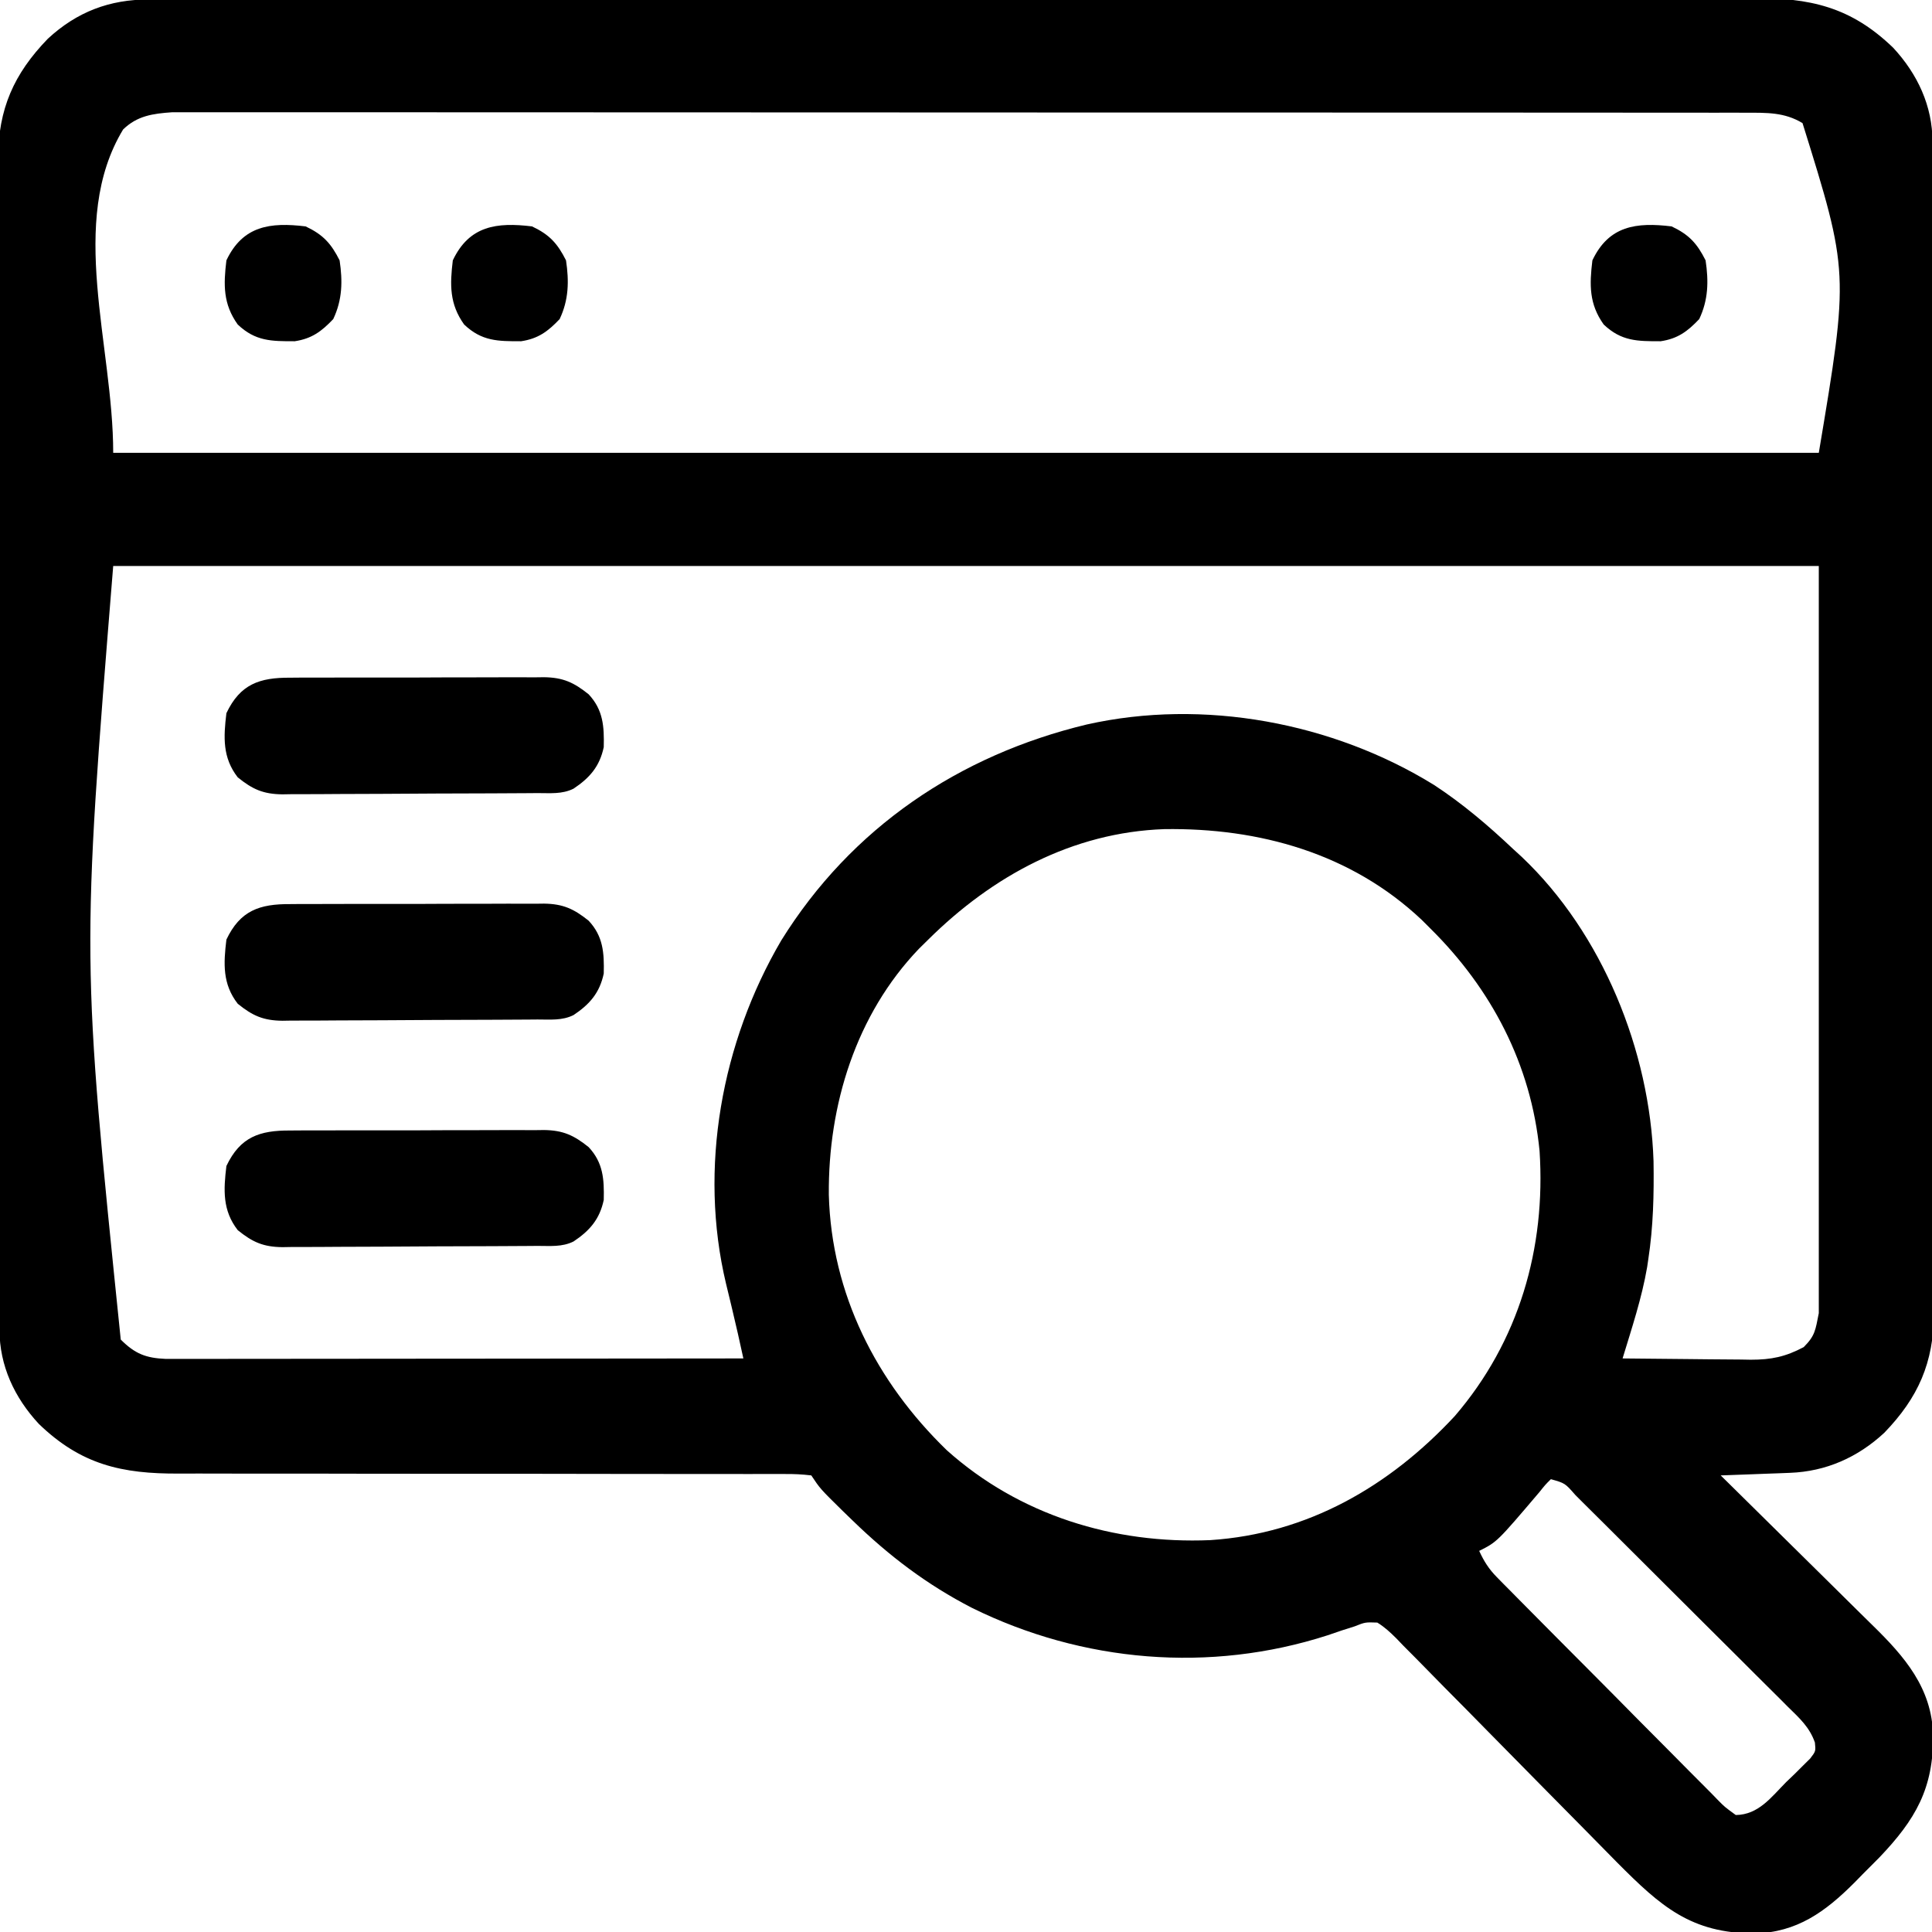 <?xml version="1.0" encoding="UTF-8"?>
<svg version="1.1" xmlns="http://www.w3.org/2000/svg" width="512" height="512">
<path d="M0 0 C0.758 -0.002 1.515 -0.005 2.296 -0.007 C4.85 -0.014 7.403 -0.013 9.957 -0.013 C11.8 -0.016 13.644 -0.02 15.487 -0.024 C20.565 -0.034 25.643 -0.038 30.72 -0.04 C36.192 -0.044 41.664 -0.054 47.136 -0.063 C60.357 -0.082 73.577 -0.093 86.798 -0.101 C93.022 -0.106 99.246 -0.111 105.471 -0.116 C126.159 -0.133 146.848 -0.148 167.536 -0.155 C168.874 -0.156 170.212 -0.156 171.55 -0.157 C172.214 -0.157 172.877 -0.157 173.561 -0.157 C176.922 -0.159 180.284 -0.16 183.646 -0.161 C184.313 -0.161 184.98 -0.161 185.667 -0.162 C207.293 -0.17 228.918 -0.193 250.543 -0.226 C273.41 -0.26 296.276 -0.28 319.143 -0.283 C331.606 -0.285 344.07 -0.294 356.533 -0.319 C367.147 -0.341 377.761 -0.349 388.376 -0.339 C393.791 -0.335 399.205 -0.337 404.62 -0.356 C409.581 -0.374 414.541 -0.373 419.501 -0.357 C421.292 -0.355 423.084 -0.359 424.875 -0.371 C440.157 -0.466 450.993 1.911 462.257 12.79 C468.715 19.759 472.659 28.188 472.676 37.687 C472.681 38.824 472.685 39.96 472.69 41.132 C472.689 43.006 472.689 43.006 472.689 44.917 C472.692 46.258 472.696 47.598 472.7 48.938 C472.71 52.625 472.714 56.312 472.717 59.998 C472.721 63.973 472.73 67.948 472.739 71.923 C472.759 81.525 472.769 91.127 472.778 100.728 C472.782 105.251 472.787 109.774 472.793 114.297 C472.81 129.334 472.824 144.371 472.831 159.408 C472.833 163.31 472.835 167.212 472.837 171.114 C472.838 172.084 472.838 173.054 472.839 174.053 C472.847 189.759 472.872 205.465 472.905 221.171 C472.938 237.299 472.956 253.428 472.959 269.557 C472.961 278.611 472.97 287.665 472.995 296.72 C473.017 304.431 473.025 312.143 473.015 319.855 C473.011 323.788 473.013 327.72 473.032 331.652 C473.05 335.258 473.049 338.864 473.033 342.469 C473.03 344.38 473.046 346.29 473.063 348.201 C472.966 361.278 468.921 370.494 459.886 379.849 C452.85 386.371 444.44 390.095 434.901 390.451 C433.831 390.493 432.761 390.534 431.659 390.578 C430.548 390.617 429.437 390.656 428.292 390.697 C427.165 390.74 426.039 390.783 424.878 390.828 C422.099 390.934 419.321 391.036 416.542 391.134 C417.157 391.738 417.773 392.343 418.407 392.965 C424.231 398.689 430.042 404.424 435.84 410.174 C438.821 413.128 441.806 416.078 444.802 419.018 C447.699 421.859 450.583 424.714 453.458 427.576 C454.552 428.661 455.651 429.741 456.754 430.817 C465.291 439.153 472.52 447.48 472.834 459.986 C472.958 474.068 468.213 482.326 458.519 492.458 C457.073 493.918 455.623 495.372 454.167 496.822 C453.45 497.555 452.734 498.287 451.995 499.042 C444.288 506.756 436.755 512.274 425.478 512.515 C408.64 512.468 400.649 505.321 389.137 493.753 C386.381 490.967 383.634 488.171 380.89 485.374 C377.08 481.494 373.253 477.632 369.429 473.767 C364.585 468.869 359.746 463.966 354.925 459.044 C351.006 455.044 347.07 451.061 343.122 447.089 C341.625 445.577 340.134 444.057 338.649 442.532 C336.581 440.409 334.493 438.308 332.398 436.212 C331.79 435.577 331.183 434.943 330.556 434.289 C328.941 432.697 327.476 431.319 325.542 430.134 C322.344 430.022 322.344 430.022 319.542 431.134 C318.414 431.493 317.286 431.851 316.124 432.22 C314.88 432.646 313.636 433.071 312.354 433.509 C281.195 443.562 247.449 440.697 218.167 426.259 C206.174 420.09 196.178 412.478 186.542 403.134 C185.656 402.277 184.771 401.42 183.858 400.537 C177.904 394.678 177.904 394.678 175.542 391.134 C173.088 390.836 170.885 390.736 168.428 390.762 C167.687 390.759 166.946 390.755 166.182 390.751 C163.685 390.741 161.188 390.754 158.691 390.765 C156.905 390.763 155.12 390.759 153.334 390.754 C149.482 390.746 145.629 390.746 141.776 390.754 C135.678 390.766 129.579 390.754 123.481 390.737 C108.325 390.701 93.169 390.695 78.013 390.698 C66.251 390.699 54.49 390.692 42.729 390.658 C36.673 390.641 30.619 390.643 24.564 390.658 C20.783 390.664 17.002 390.653 13.221 390.638 C11.476 390.634 9.731 390.638 7.986 390.648 C-7.203 390.734 -17.984 388.284 -29.173 377.478 C-35.632 370.51 -39.575 362.08 -39.592 352.581 C-39.597 351.445 -39.601 350.308 -39.606 349.137 C-39.606 347.887 -39.605 346.638 -39.605 345.351 C-39.609 344.011 -39.612 342.67 -39.616 341.33 C-39.626 337.643 -39.63 333.957 -39.633 330.27 C-39.637 326.295 -39.646 322.32 -39.655 318.345 C-39.675 308.744 -39.685 299.142 -39.694 289.54 C-39.698 285.017 -39.703 280.495 -39.709 275.972 C-39.726 260.935 -39.74 245.897 -39.747 230.86 C-39.749 226.958 -39.751 223.056 -39.753 219.154 C-39.754 218.185 -39.754 217.215 -39.755 216.216 C-39.763 200.51 -39.788 184.804 -39.821 169.098 C-39.854 152.969 -39.872 136.84 -39.875 120.711 C-39.877 111.657 -39.886 102.603 -39.912 93.549 C-39.933 85.837 -39.941 78.125 -39.932 70.413 C-39.927 66.481 -39.929 62.549 -39.948 58.616 C-39.966 55.01 -39.965 51.405 -39.949 47.799 C-39.946 45.889 -39.962 43.978 -39.979 42.068 C-39.882 28.99 -35.837 19.775 -26.802 10.419 C-19.073 3.256 -10.388 -0.022 0 0 Z M-6.833 34.447 C-21.619 58.9 -9.458 91.558 -9.458 120.134 C139.702 120.134 288.862 120.134 442.542 120.134 C450.557 72.313 450.557 72.313 438.229 32.759 C433.436 29.861 428.771 30.009 423.262 30.006 C422.536 30.004 421.809 30.002 421.061 30 C418.62 29.996 416.18 29.998 413.739 30.001 C411.975 29.999 410.21 29.996 408.445 29.994 C403.59 29.988 398.735 29.988 393.88 29.989 C388.646 29.989 383.412 29.984 378.178 29.979 C367.922 29.97 357.666 29.968 347.41 29.967 C339.075 29.967 330.741 29.965 322.406 29.961 C298.787 29.953 275.167 29.948 251.548 29.949 C249.637 29.949 249.637 29.949 247.688 29.949 C246.413 29.949 245.137 29.949 243.823 29.949 C223.148 29.949 202.474 29.94 181.799 29.926 C160.58 29.911 139.362 29.905 118.143 29.905 C106.227 29.906 94.31 29.903 82.393 29.892 C72.248 29.883 62.103 29.881 51.958 29.888 C46.781 29.891 41.603 29.891 36.426 29.882 C31.687 29.875 26.949 29.876 22.21 29.885 C20.495 29.886 18.78 29.884 17.064 29.879 C14.734 29.872 12.404 29.877 10.074 29.885 C8.131 29.885 8.131 29.885 6.15 29.885 C1.041 30.238 -3.098 30.81 -6.833 34.447 Z M-9.458 150.134 C-17.845 253.949 -17.845 253.949 -7.458 355.134 C-3.672 358.921 -0.784 360.036 4.47 360.257 C5.617 360.256 6.764 360.255 7.945 360.254 C9.263 360.256 10.582 360.257 11.94 360.259 C13.399 360.255 14.857 360.251 16.316 360.248 C17.854 360.247 19.391 360.248 20.929 360.248 C25.102 360.248 29.275 360.243 33.448 360.236 C37.81 360.229 42.172 360.229 46.533 360.228 C54.792 360.224 63.051 360.216 71.31 360.206 C80.712 360.195 90.115 360.19 99.517 360.185 C118.859 360.174 138.2 360.156 157.542 360.134 C157.231 358.725 156.919 357.315 156.607 355.906 C156.346 354.729 156.346 354.729 156.081 353.528 C155.574 351.275 155.046 349.028 154.507 346.783 C154.337 346.076 154.168 345.37 153.993 344.642 C153.649 343.212 153.302 341.782 152.954 340.353 C145.639 309.745 151.756 276.348 167.589 249.349 C186.127 219.535 214.654 200.272 248.542 192.134 C279.463 185.191 313.72 191.589 340.542 208.134 C348.161 213.115 354.934 218.892 361.542 225.134 C362.292 225.82 363.042 226.506 363.815 227.212 C385.189 247.461 397.789 278.611 398.745 307.841 C398.88 316.604 398.684 325.211 397.354 333.884 C397.254 334.566 397.153 335.248 397.049 335.95 C395.633 344.182 392.964 352.155 390.542 360.134 C396.253 360.209 401.963 360.263 407.675 360.299 C409.615 360.314 411.556 360.334 413.497 360.361 C416.294 360.397 419.092 360.414 421.89 360.427 C422.75 360.443 423.611 360.458 424.498 360.474 C429.951 360.476 433.705 359.7 438.542 357.134 C441.59 354.086 441.64 352.645 442.542 348.134 C442.542 282.794 442.542 217.454 442.542 150.134 C293.382 150.134 144.222 150.134 -9.458 150.134 Z M206.542 249.134 C205.725 249.939 204.907 250.743 204.065 251.572 C187.356 269.027 179.992 293.005 180.188 316.768 C180.9 343.054 192.752 366.334 211.456 384.462 C230.702 401.702 255.731 409.361 281.281 408.282 C307.071 406.594 328.765 394.03 346.069 375.415 C363.072 355.651 370.231 330.936 368.542 305.134 C366.301 282.215 355.789 262.168 339.542 246.134 C338.432 245.026 338.432 245.026 337.3 243.896 C318.586 226.245 294.229 219.495 269.104 219.861 C244.762 220.709 223.557 232.275 206.542 249.134 Z M371.542 392.134 C370.076 393.584 370.076 393.584 368.542 395.509 C357.276 408.767 357.276 408.767 352.542 411.134 C353.81 413.902 355.118 415.964 357.254 418.128 C357.805 418.69 358.356 419.252 358.924 419.831 C359.526 420.436 360.128 421.04 360.748 421.663 C361.384 422.309 362.02 422.955 362.676 423.62 C364.778 425.752 366.888 427.875 368.999 429.998 C370.464 431.474 371.929 432.95 373.394 434.427 C376.464 437.518 379.539 440.605 382.616 443.689 C386.565 447.648 390.494 451.626 394.419 455.608 C397.436 458.662 400.467 461.703 403.501 464.741 C404.957 466.202 406.407 467.668 407.852 469.139 C409.87 471.191 411.906 473.224 413.947 475.253 C414.842 476.174 414.842 476.174 415.754 477.115 C417.597 478.99 417.597 478.99 420.542 481.134 C426.592 481.051 429.91 476.427 433.917 472.384 C434.666 471.668 435.415 470.951 436.186 470.212 C436.889 469.511 437.592 468.81 438.315 468.087 C438.959 467.45 439.603 466.812 440.266 466.155 C441.744 464.221 441.744 464.221 441.511 461.928 C440.083 457.812 437.38 455.431 434.31 452.416 C433.659 451.762 433.009 451.108 432.339 450.434 C430.188 448.276 428.024 446.133 425.858 443.99 C424.362 442.495 422.866 441 421.371 439.505 C418.237 436.374 415.096 433.25 411.951 430.132 C407.911 426.125 403.884 422.106 399.862 418.082 C396.775 414.996 393.683 411.915 390.589 408.836 C389.102 407.355 387.616 405.873 386.131 404.39 C384.06 402.323 381.983 400.263 379.904 398.205 C379.286 397.587 378.668 396.968 378.032 396.331 C375.292 393.194 375.292 393.194 371.542 392.134 Z " fill="#000000" transform="translate(39.458,-0.134)"/>
<path d="M0 0 C0.781 -0.007 1.562 -0.014 2.367 -0.021 C4.941 -0.039 7.514 -0.035 10.088 -0.03 C11.883 -0.034 13.677 -0.039 15.472 -0.045 C19.23 -0.054 22.988 -0.052 26.747 -0.042 C31.556 -0.031 36.365 -0.051 41.175 -0.08 C44.88 -0.098 48.585 -0.098 52.291 -0.092 C54.064 -0.092 55.837 -0.098 57.61 -0.111 C60.092 -0.125 62.573 -0.115 65.055 -0.098 C65.783 -0.107 66.511 -0.117 67.261 -0.127 C72.328 -0.054 75.166 1.261 79.092 4.404 C82.947 8.532 83.227 12.92 83.092 18.404 C82.013 23.5 79.392 26.537 75.092 29.404 C72.046 30.927 68.868 30.569 65.525 30.581 C64.744 30.588 63.963 30.594 63.159 30.601 C60.569 30.621 57.979 30.632 55.389 30.642 C54.505 30.646 53.62 30.65 52.709 30.655 C48.027 30.676 43.346 30.69 38.664 30.699 C33.83 30.71 28.998 30.745 24.164 30.784 C20.446 30.811 16.728 30.819 13.01 30.823 C11.229 30.827 9.447 30.839 7.666 30.858 C5.169 30.882 2.674 30.881 0.177 30.874 C-0.922 30.893 -0.922 30.893 -2.043 30.913 C-7.129 30.861 -9.985 29.589 -13.908 26.404 C-17.964 21.181 -17.682 15.751 -16.908 9.404 C-13.261 1.706 -8.119 -0.05 0 0 Z " fill="#000000" transform="translate(76.908,299.596)"/>
<path d="M0 0 C0.781 -0.007 1.562 -0.014 2.367 -0.021 C4.941 -0.039 7.514 -0.035 10.088 -0.03 C11.883 -0.034 13.677 -0.039 15.472 -0.045 C19.23 -0.054 22.988 -0.052 26.747 -0.042 C31.556 -0.031 36.365 -0.051 41.175 -0.08 C44.88 -0.098 48.585 -0.098 52.291 -0.092 C54.064 -0.092 55.837 -0.098 57.61 -0.111 C60.092 -0.125 62.573 -0.115 65.055 -0.098 C65.783 -0.107 66.511 -0.117 67.261 -0.127 C72.328 -0.054 75.166 1.261 79.092 4.404 C82.947 8.532 83.227 12.92 83.092 18.404 C82.013 23.5 79.392 26.537 75.092 29.404 C72.046 30.927 68.868 30.569 65.525 30.581 C64.744 30.588 63.963 30.594 63.159 30.601 C60.569 30.621 57.979 30.632 55.389 30.642 C54.505 30.646 53.62 30.65 52.709 30.655 C48.027 30.676 43.346 30.69 38.664 30.699 C33.83 30.71 28.998 30.745 24.164 30.784 C20.446 30.811 16.728 30.819 13.01 30.823 C11.229 30.827 9.447 30.839 7.666 30.858 C5.169 30.882 2.674 30.881 0.177 30.874 C-0.922 30.893 -0.922 30.893 -2.043 30.913 C-7.129 30.861 -9.985 29.589 -13.908 26.404 C-17.964 21.181 -17.682 15.751 -16.908 9.404 C-13.261 1.706 -8.119 -0.05 0 0 Z " fill="#000000" transform="translate(76.908,239.596)"/>
<path d="M0 0 C0.781 -0.007 1.562 -0.014 2.367 -0.021 C4.941 -0.039 7.514 -0.035 10.088 -0.03 C11.883 -0.034 13.677 -0.039 15.472 -0.045 C19.23 -0.054 22.988 -0.052 26.747 -0.042 C31.556 -0.031 36.365 -0.051 41.175 -0.08 C44.88 -0.098 48.585 -0.098 52.291 -0.092 C54.064 -0.092 55.837 -0.098 57.61 -0.111 C60.092 -0.125 62.573 -0.115 65.055 -0.098 C65.783 -0.107 66.511 -0.117 67.261 -0.127 C72.328 -0.054 75.166 1.261 79.092 4.404 C82.947 8.532 83.227 12.92 83.092 18.404 C82.013 23.5 79.392 26.537 75.092 29.404 C72.046 30.927 68.868 30.569 65.525 30.581 C64.744 30.588 63.963 30.594 63.159 30.601 C60.569 30.621 57.979 30.632 55.389 30.642 C54.505 30.646 53.62 30.65 52.709 30.655 C48.027 30.676 43.346 30.69 38.664 30.699 C33.83 30.71 28.998 30.745 24.164 30.784 C20.446 30.811 16.728 30.819 13.01 30.823 C11.229 30.827 9.447 30.839 7.666 30.858 C5.169 30.882 2.674 30.881 0.177 30.874 C-0.922 30.893 -0.922 30.893 -2.043 30.913 C-7.129 30.861 -9.985 29.589 -13.908 26.404 C-17.964 21.181 -17.682 15.751 -16.908 9.404 C-13.261 1.706 -8.119 -0.05 0 0 Z " fill="#000000" transform="translate(76.908,179.596)"/>
<path d="M0 0 C4.616 2.186 6.729 4.496 9 9 C9.829 14.548 9.724 19.471 7.312 24.562 C4.211 27.832 1.616 29.759 -2.902 30.434 C-9.051 30.442 -13.313 30.447 -18 26 C-21.889 20.559 -21.79 15.481 -21 9 C-16.639 -0.206 -9.349 -1.14 0 0 Z " fill="#000000" transform="translate(443,60)"/>
<path d="M0 0 C4.616 2.186 6.729 4.496 9 9 C9.829 14.548 9.724 19.471 7.312 24.562 C4.211 27.832 1.616 29.759 -2.902 30.434 C-9.051 30.442 -13.313 30.447 -18 26 C-21.889 20.559 -21.79 15.481 -21 9 C-16.639 -0.206 -9.349 -1.14 0 0 Z " fill="#000000" transform="translate(141,60)"/>
<path d="M0 0 C4.616 2.186 6.729 4.496 9 9 C9.829 14.548 9.724 19.471 7.312 24.562 C4.211 27.832 1.616 29.759 -2.902 30.434 C-9.051 30.442 -13.313 30.447 -18 26 C-21.889 20.559 -21.79 15.481 -21 9 C-16.639 -0.206 -9.349 -1.14 0 0 Z " fill="#000000" transform="translate(81,60)"/>
</svg>

